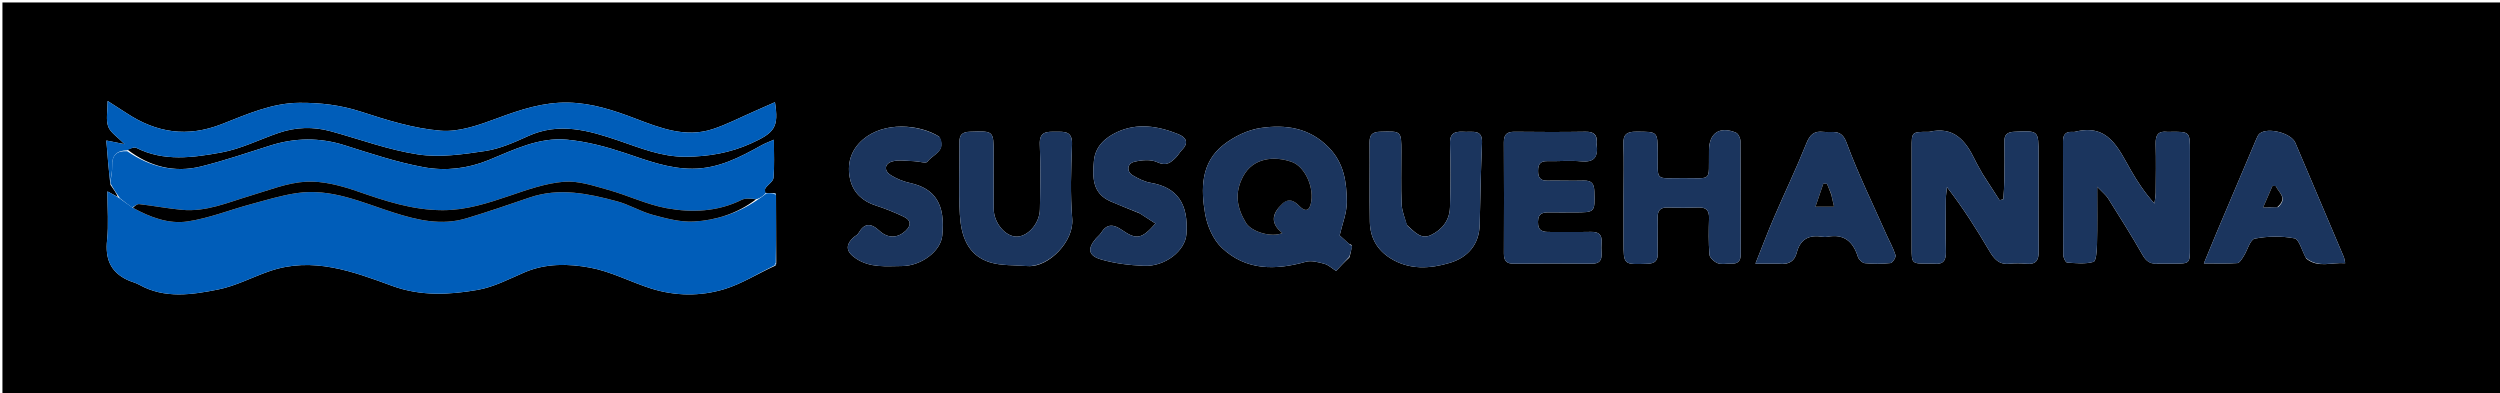 <svg version="1.1" id="Layer_1" xmlns="http://www.w3.org/2000/svg" xmlns:xlink="http://www.w3.org/1999/xlink" x="0px" y="0px"
	 width="100%" viewBox="0 0 1024 161" enable-background="new 0 0 1024 161" xml:space="preserve">
<path fill="#000000" opacity="1" stroke="none" 
	d="
M969,162 
	C646,162 323.5,162 1,162 
	C1,108.333 1,54.667 1,1 
	C342.333,1 683.667,1 1025,1 
	C1025,54.667 1025,108.333 1025,162 
	C1006.5,162 988,162 969,162 
M553.733,100.557 
	C553.58,100.305 553.356,100.174 552.474,99.823 
	C551.127,98.602 549.78,97.382 548.724,96.425 
	C549.806,91.674 551.692,87.191 551.657,82.723 
	C551.594,74.662 550.558,66.832 544.22,60.372 
	C536.245,52.244 526.493,50.944 516.396,52.424 
	C511.01,53.214 505.352,55.996 501.032,59.415 
	C491.86,66.672 491.841,77.387 493.632,87.648 
	C494.491,92.57 496.916,98.143 500.456,101.496 
	C510.306,110.826 522.357,110.757 534.82,107.236 
	C537.124,106.585 539.994,107.389 542.46,108.051 
	C544.117,108.495 545.523,109.872 547.26,110.971 
	C548.956,109.154 550.505,107.496 552.443,105.733 
	C552.695,105.58 552.826,105.356 553.003,104.367 
	C553.281,103.227 553.559,102.087 553.733,100.557 
M52.084,61.196 
	C53.333,60.945 54.89,60.086 55.783,60.538 
	C67.143,66.293 79.087,64.549 90.65,62.449 
	C98.728,60.981 106.354,57.083 114.227,54.403 
	C121.19,52.033 128.293,51.804 135.401,53.74 
	C147.359,56.997 159.132,61.425 171.3,63.264 
	C180.196,64.608 189.696,63.216 198.746,61.846 
	C204.765,60.935 210.646,58.313 216.27,55.754 
	C229.02,49.953 241.031,53.382 253.267,57.542 
	C262.202,60.579 270.906,64.262 280.816,64.201 
	C290.21,64.143 298.959,62.626 307.487,58.802 
	C317.463,54.33 319.016,52.039 317.426,41.855 
	C314.503,43.152 311.707,44.409 308.897,45.634 
	C303.238,48.1 297.718,50.998 291.877,52.908 
	C280.796,56.53 270.444,52.462 260.313,48.596 
	C251.381,45.188 242.414,42.226 232.774,42.02 
	C222.583,41.802 213.201,44.916 203.728,48.43 
	C196.314,51.18 188.104,54.151 180.529,53.539 
	C169.483,52.647 158.497,49.219 147.852,45.75 
	C139.52,43.035 131.163,42.052 122.622,42.112 
	C111.286,42.193 100.989,46.89 90.737,50.888 
	C76.721,56.353 64.102,54.424 51.916,46.39 
	C49.539,44.823 47.126,43.311 44.087,41.362 
	C44.087,45.626 43.31,49.059 44.32,51.844 
	C45.211,54.302 48.096,56.037 51.035,59.048 
	C47.696,58.384 45.996,58.046 43.548,57.559 
	C44.04,63.72 44.494,69.412 45.257,75.72 
	C46.49,77.442 47.724,79.164 48.253,80.671 
	C47.08,80.042 45.908,79.414 44,78.391 
	C44,85.721 44.535,92.078 43.863,98.305 
	C43.047,105.864 45.164,111.356 52.157,114.643 
	C53.749,115.391 55.52,115.787 57.047,116.636 
	C67.499,122.452 78.593,120.723 89.333,118.581 
	C96.596,117.132 103.398,113.467 110.489,111.036 
	C128.158,104.979 144.557,111.214 160.693,117.111 
	C172.391,121.385 184.054,120.77 195.667,118.733 
	C202.269,117.574 208.543,114.257 214.814,111.558 
	C223.586,107.784 232.87,108 241.67,109.615 
	C250.217,111.183 258.233,115.474 266.616,118.147 
	C276.583,121.325 286.931,121.427 296.789,118.398 
	C303.845,116.23 310.295,112.092 317.499,108.854 
	C317.849,108.675 317.96,108.4 317.962,107.096 
	C317.919,98.059 317.876,89.022 317.854,79.501 
	C317.675,79.151 317.4,79.04 316.277,79.04 
	C315.518,79.082 314.759,79.124 313.292,78.993 
	C313.359,78.335 313.201,77.516 313.534,77.048 
	C314.586,75.573 316.699,74.306 316.828,72.821 
	C317.254,67.93 316.988,62.979 316.988,57.223 
	C314.808,58.196 313.326,58.728 311.968,59.483 
	C303.087,64.42 294.255,69.108 283.566,69.107 
	C273.774,69.106 265.041,65.714 256.014,62.686 
	C248.326,60.107 240.279,57.974 232.242,57.209 
	C220.819,56.121 210.465,61.346 200.225,65.545 
	C191.462,69.137 182.427,70.116 173.588,68.497 
	C162.616,66.487 151.894,62.914 141.22,59.526 
	C130.961,56.27 120.926,56.389 110.756,59.605 
	C101.345,62.582 91.981,65.789 82.415,68.173 
	C71.508,70.891 61.335,68.33 52.084,61.196 
M812.123,71.319 
	C811.023,69.316 809.831,67.359 808.841,65.303 
	C805.075,57.481 800.14,51.658 790.222,53.996 
	C790.064,54.033 789.89,54 789.724,54.001 
	C783.043,54.035 783.016,54.035 783.007,60.506 
	C782.989,74.155 782.989,87.805 783.007,101.455 
	C783.015,107.981 783.041,107.982 789.682,107.998 
	C790.514,108 791.355,107.912 792.177,108.004 
	C795.901,108.417 797.143,106.717 797.047,103.089 
	C796.859,95.936 796.97,88.775 797.023,81.617 
	C797.036,79.956 797.315,78.297 797.472,76.637 
	C804.14,85.222 809.632,93.95 814.872,102.826 
	C816.78,106.058 818.784,108.451 822.96,108.036 
	C825.267,107.806 827.634,107.81 829.943,108.032 
	C833.952,108.419 835.101,106.63 835.055,102.82 
	C834.896,89.671 834.999,76.52 834.999,63.369 
	C835,53.394 835.002,53.491 825.147,53.963 
	C822.217,54.103 820.923,55.064 820.989,58.084 
	C821.106,63.408 821.053,68.737 820.98,74.063 
	C820.946,76.583 820.703,79.1 820.555,81.619 
	C820.048,81.751 819.541,81.883 819.034,82.015 
	C816.852,78.667 814.671,75.32 812.123,71.319 
M884.77,107.998 
	C886.603,107.998 888.437,108.006 890.27,107.998 
	C896.957,107.968 896.984,107.966 896.993,101.487 
	C897.012,88.32 897.003,75.154 896.998,61.988 
	C896.995,53.897 896.989,53.897 888.747,54.003 
	C888.414,54.008 888.076,54.045 887.748,54.005 
	C883.922,53.541 882.854,55.436 882.954,58.996 
	C883.14,65.657 883.032,72.327 882.971,78.993 
	C882.957,80.454 882.63,81.911 882.446,83.369 
	C878.461,78.902 875.496,74.427 872.831,69.78 
	C867.678,60.797 863.573,50.442 849.845,54 
	C849.531,54.082 849.179,54.046 848.848,54.025 
	C846.081,53.846 844.993,55.167 845.003,57.897 
	C845.059,73.396 845.003,88.895 845.111,104.394 
	C845.118,105.496 846.055,107.494 846.676,107.541 
	C850.295,107.815 854.121,108.226 857.495,107.259 
	C858.588,106.945 858.874,102.624 858.935,100.121 
	C859.116,92.728 859,85.326 859,76.494 
	C861.26,78.858 862.598,79.865 863.429,81.189 
	C868.242,88.866 873.103,96.522 877.579,104.395 
	C879.131,107.123 880.855,108.373 884.77,107.998 
M665,80.5 
	C665,86.658 664.999,92.815 665,98.973 
	C665.003,108.516 664.999,108.393 674.691,108.05 
	C677.939,107.935 679.113,106.742 679.022,103.58 
	C678.885,98.758 679.103,93.926 678.989,89.103 
	C678.919,86.104 680.162,84.905 683.133,84.992 
	C687.29,85.114 691.457,85.135 695.612,84.98 
	C698.809,84.861 700.114,86.113 700.023,89.348 
	C699.883,94.336 699.781,99.351 700.197,104.31 
	C700.306,105.611 702.182,107.271 703.609,107.819 
	C705.206,108.432 707.219,107.904 709.046,107.989 
	C711.729,108.114 713.003,107.036 712.994,104.222 
	C712.941,88.746 713.011,73.268 712.886,57.792 
	C712.876,56.592 711.971,54.719 711.001,54.317 
	C704.334,51.555 700.013,54.539 700,61.656 
	C700,61.989 700.004,62.322 699.999,62.654 
	C699.824,74.466 701.475,72.971 689.63,72.96 
	C677.408,72.948 679.148,74.567 679.017,62.416 
	C678.923,53.801 678.992,53.954 670.198,53.935 
	C666.424,53.927 664.783,54.991 664.937,59.033 
	C665.196,65.846 665.003,72.677 665,80.5 
M653.988,58.642 
	C654.356,55.226 652.889,53.905 649.41,53.961 
	C639.753,54.115 630.092,54.088 620.434,53.976 
	C617.282,53.939 615.955,55.029 615.976,58.305 
	C616.075,73.459 616.055,88.614 615.991,103.768 
	C615.978,106.642 616.916,108.039 620.007,108.011 
	C630.664,107.916 641.323,107.917 651.98,108.011 
	C655.057,108.039 656.172,106.677 655.995,103.784 
	C655.904,102.291 655.882,100.78 656.001,99.29 
	C656.263,95.995 654.694,94.901 651.554,94.977 
	C646.062,95.111 640.563,94.945 635.069,95.014 
	C632.122,95.052 629.892,94.827 629.956,90.853 
	C630.017,87.124 632.152,86.958 634.861,86.997 
	C638.191,87.045 641.522,87.003 644.853,87 
	C653.405,86.991 653.284,86.994 653.047,78.418 
	C652.96,75.266 651.954,73.882 648.685,73.977 
	C643.694,74.121 638.694,73.912 633.699,73.993 
	C630.817,74.04 630.002,72.626 629.997,69.983 
	C629.991,67.309 630.882,65.954 633.733,66.006 
	C638.394,66.092 643.088,65.674 647.713,66.087 
	C652.923,66.552 654.74,64.46 653.988,58.642 
M944.674,105.943 
	C949.572,109.907 954.972,107.361 960.597,107.822 
	C960.3,106.474 960.257,105.821 960.016,105.252 
	C953.416,89.652 946.817,74.051 940.162,58.473 
	C938.467,54.507 928.994,52.041 925.62,54.652 
	C925.004,55.129 924.598,55.971 924.278,56.723 
	C918.803,69.578 913.348,82.442 907.907,95.312 
	C906.277,99.17 904.702,103.051 902.697,107.901 
	C907.906,107.901 912.172,108.075 916.402,107.766 
	C917.342,107.698 918.298,106.019 919.001,104.924 
	C920.576,102.471 921.643,98.126 923.546,97.751 
	C928.823,96.712 934.556,96.613 939.822,97.631 
	C941.721,97.998 942.801,102.6 944.674,105.943 
M729.202,107.994 
	C732.749,108.481 735.088,106.82 735.927,103.543 
	C737.396,97.805 741.082,96.089 746.535,96.986 
	C747.183,97.092 747.885,97.106 748.528,96.984 
	C755.393,95.682 759.065,99.001 761.014,105.249 
	C761.354,106.336 762.833,107.714 763.891,107.811 
	C767.357,108.129 770.896,108.137 774.351,107.755 
	C775.196,107.661 776.664,105.362 776.404,104.526 
	C775.483,101.573 773.896,98.832 772.633,95.979 
	C767.104,83.484 761.063,71.176 756.327,58.387 
	C754.164,52.549 750.386,54.46 746.803,54.013 
	C743.124,53.553 741.332,55.135 739.892,58.735 
	C735.808,68.948 731.023,78.879 726.666,88.986 
	C724.08,94.985 721.781,101.108 719.024,107.998 
	C722.71,107.998 725.51,107.998 729.202,107.994 
M421.14,108.989 
	C429.636,109.506 439.959,98.732 439.194,89.682 
	C438.342,79.598 438.72,69.376 439.103,59.235 
	C439.31,53.758 436.258,53.949 432.502,53.952 
	C428.753,53.954 425.654,53.745 425.899,59.231 
	C426.292,68.037 426.096,76.875 425.941,85.697 
	C425.84,91.443 421.165,96.817 416.559,96.927 
	C411.883,97.038 407.064,91.367 407.02,85.562 
	C406.963,78.07 407.002,70.578 407,63.086 
	C406.997,53.512 407,53.629 397.361,53.951 
	C394.159,54.058 392.937,55.161 392.976,58.371 
	C393.095,68.192 392.6,78.04 393.153,87.831 
	C393.636,96.375 396.19,104.565 405.509,107.449 
	C410.131,108.879 415.302,108.536 421.14,108.989 
M576.183,92.114 
	C575.456,89.276 574.223,86.459 574.102,83.596 
	C573.799,76.443 574.004,69.27 573.999,62.105 
	C573.993,53.572 573.994,53.699 565.367,53.951 
	C562.162,54.045 560.941,55.155 560.975,58.37 
	C561.09,69.199 560.871,80.034 561.084,90.86 
	C561.207,97.134 563.889,102.2 569.39,105.699 
	C577.246,110.695 585.761,110.087 593.871,107.655 
	C601.059,105.499 605.919,100.27 606.093,91.943 
	C606.326,80.815 606.556,69.685 607.039,58.566 
	C607.281,52.993 603.498,54.134 600.327,54.003 
	C596.836,53.858 593.726,53.672 593.92,58.914 
	C594.239,67.566 594.167,76.245 593.908,84.902 
	C593.752,90.125 590.837,94.017 586.177,96.258 
	C581.994,98.269 579.439,94.967 576.183,92.114 
M466.966,87.449 
	C469.035,88.79 471.104,90.13 473.295,91.55 
	C467.66,97.903 465.54,98.361 459.586,94.231 
	C456.049,91.778 453.352,91.56 450.932,95.482 
	C450.419,96.314 449.547,96.915 448.902,97.674 
	C445.325,101.879 445.68,104.716 451.085,106.292 
	C456.684,107.924 462.672,108.633 468.526,108.885 
	C477.221,109.261 485.504,102.706 485.975,95.843 
	C486.836,83.302 482.109,76.738 471.268,74.872 
	C468.737,74.436 466.247,73.172 463.997,71.85 
	C461.381,70.312 461.58,67.037 464.559,66.282 
	C467.564,65.52 471.385,65.193 474.021,66.434 
	C477.705,68.168 479.549,66.59 481.674,64.484 
	C482.605,63.562 483.213,62.315 484.138,61.384 
	C487.169,58.335 485.706,56.206 482.578,54.941 
	C474.358,51.617 465.855,50.229 457.51,54.135 
	C452.646,56.412 448.58,60.022 448.063,65.955 
	C447.487,72.555 447.339,79.156 454.839,82.455 
	C458.609,84.113 462.47,85.565 466.966,87.449 
M384.621,55.934 
	C376.57,50.914 362.244,49.654 353.479,57.132 
	C348.38,61.481 346.72,67.422 348.282,73.718 
	C349.569,78.902 353.266,82.421 358.606,84.134 
	C362.535,85.395 366.388,86.975 370.125,88.73 
	C372.996,90.078 373.5,92.144 370.941,94.546 
	C367.797,97.498 363.801,97.842 360.238,94.55 
	C356.586,91.176 354.009,91.343 351.551,95.624 
	C351.17,96.287 350.267,96.633 349.662,97.187 
	C346.076,100.466 346.57,103.19 350.615,105.89 
	C356.497,109.815 363.005,109.017 369.432,108.975 
	C377.345,108.924 385.294,102.881 385.951,96.568 
	C387.279,83.801 383.15,77.227 372.702,74.948 
	C370.007,74.36 367.301,73.247 364.952,71.803 
	C362.062,70.026 362.185,67.179 365.287,66.18 
	C368.047,65.29 371.323,65.95 374.37,66.014 
	C376.269,66.053 379.29,67.052 379.863,66.242 
	C382.009,63.214 387.886,61.966 384.621,55.934 
z"/>
<path fill="#005DB9" opacity="1" stroke="none" 
	d="
M317.833,79.985 
	C317.876,89.022 317.919,98.059 317.756,107.691 
	C317.363,108.46 317.185,108.643 317.015,108.833 
	C310.295,112.092 303.845,116.23 296.789,118.398 
	C286.931,121.427 276.583,121.325 266.616,118.147 
	C258.233,115.474 250.217,111.183 241.67,109.615 
	C232.87,108 223.586,107.784 214.814,111.558 
	C208.543,114.257 202.269,117.574 195.667,118.733 
	C184.054,120.77 172.391,121.385 160.693,117.111 
	C144.557,111.214 128.158,104.979 110.489,111.036 
	C103.398,113.467 96.596,117.132 89.333,118.581 
	C78.593,120.723 67.499,122.452 57.047,116.636 
	C55.52,115.787 53.749,115.391 52.157,114.643 
	C45.164,111.356 43.047,105.864 43.863,98.305 
	C44.535,92.078 44,85.721 44,78.391 
	C45.908,79.414 47.08,80.042 48.759,81.085 
	C50.883,82.652 52.5,83.806 54.441,85.117 
	C61.613,89.068 69.146,91.833 76.744,90.717 
	C85.542,89.424 94.02,86.011 102.678,83.671 
	C108.918,81.985 115.153,80.06 121.519,79.1 
	C135.613,76.976 148.259,82.942 161.194,87.064 
	C170.984,90.183 180.875,92.505 191.08,89.418 
	C199.753,86.794 208.337,83.865 216.907,80.919 
	C229.083,76.733 240.981,79.296 252.765,82.469 
	C257.756,83.813 262.346,86.651 267.337,87.996 
	C272.832,89.477 278.636,91.052 284.203,90.744 
	C293.381,90.237 302.181,87.404 310.212,81.909 
	C311.696,80.959 312.848,80.063 314,79.167 
	C314.759,79.124 315.518,79.082 316.781,79.245 
	C317.46,79.637 317.643,79.815 317.833,79.985 
z"/>
<path fill="#005DB9" opacity="1" stroke="none" 
	d="
M313.646,79.08 
	C312.848,80.063 311.696,80.959 310.04,81.561 
	C307.615,81.432 305.427,81.055 303.819,81.85 
	C293.916,86.753 283.364,87.183 272.98,85.261 
	C264.886,83.764 257.232,80.025 249.239,77.798 
	C243.29,76.14 237.007,73.977 231.06,74.442 
	C223.559,75.028 216.119,77.673 208.891,80.13 
	C199.86,83.2 190.97,86.121 181.217,86.098 
	C168.971,86.068 157.775,82.314 146.42,78.376 
	C139.708,76.048 132.329,74.071 125.377,74.427 
	C117.74,74.817 110.198,77.894 102.707,80.115 
	C93.462,82.856 84.476,86.884 74.528,85.95 
	C68.675,85.401 62.877,84.28 57.031,83.616 
	C56.123,83.513 55.092,84.485 54.118,84.96 
	C52.5,83.806 50.883,82.652 49.111,81.192 
	C47.724,79.164 46.49,77.442 45.235,75.016 
	C45.478,72.215 46.024,70.108 45.949,68.023 
	C45.79,63.592 47.783,61.666 52.115,61.958 
	C61.335,68.33 71.508,70.891 82.415,68.173 
	C91.981,65.789 101.345,62.582 110.756,59.605 
	C120.926,56.389 130.961,56.27 141.22,59.526 
	C151.894,62.914 162.616,66.487 173.588,68.497 
	C182.427,70.116 191.462,69.137 200.225,65.545 
	C210.465,61.346 220.819,56.121 232.242,57.209 
	C240.279,57.974 248.326,60.107 256.014,62.686 
	C265.041,65.714 273.774,69.106 283.566,69.107 
	C294.255,69.108 303.087,64.42 311.968,59.483 
	C313.326,58.728 314.808,58.196 316.988,57.223 
	C316.988,62.979 317.254,67.93 316.828,72.821 
	C316.699,74.306 314.586,75.573 313.534,77.048 
	C313.201,77.516 313.359,78.335 313.646,79.08 
z"/>
<path fill="#005DB9" opacity="1" stroke="none" 
	d="
M52.099,61.577 
	C47.783,61.666 45.79,63.592 45.949,68.023 
	C46.024,70.108 45.478,72.215 45.081,74.708 
	C44.494,69.412 44.04,63.72 43.548,57.559 
	C45.996,58.046 47.696,58.384 51.035,59.048 
	C48.096,56.037 45.211,54.302 44.32,51.844 
	C43.31,49.059 44.087,45.626 44.087,41.362 
	C47.126,43.311 49.539,44.823 51.916,46.39 
	C64.102,54.424 76.721,56.353 90.737,50.888 
	C100.989,46.89 111.286,42.193 122.622,42.112 
	C131.163,42.052 139.52,43.035 147.852,45.75 
	C158.497,49.219 169.483,52.647 180.529,53.539 
	C188.104,54.151 196.314,51.18 203.728,48.43 
	C213.201,44.916 222.583,41.802 232.774,42.02 
	C242.414,42.226 251.381,45.188 260.313,48.596 
	C270.444,52.462 280.796,56.53 291.877,52.908 
	C297.718,50.998 303.238,48.1 308.897,45.634 
	C311.707,44.409 314.503,43.152 317.426,41.855 
	C319.016,52.039 317.463,54.33 307.487,58.802 
	C298.959,62.626 290.21,64.143 280.816,64.201 
	C270.906,64.262 262.202,60.579 253.267,57.542 
	C241.031,53.382 229.02,49.953 216.27,55.754 
	C210.646,58.313 204.765,60.935 198.746,61.846 
	C189.696,63.216 180.196,64.608 171.3,63.264 
	C159.132,61.425 147.359,56.997 135.401,53.74 
	C128.293,51.804 121.19,52.033 114.227,54.403 
	C106.354,57.083 98.728,60.981 90.65,62.449 
	C79.087,64.549 67.143,66.293 55.783,60.538 
	C54.89,60.086 53.333,60.945 52.099,61.577 
z"/>
<path fill="#1B355E" opacity="1" stroke="none" 
	d="
M552.053,105.837 
	C550.505,107.496 548.956,109.154 547.26,110.971 
	C545.523,109.872 544.117,108.495 542.46,108.051 
	C539.994,107.389 537.124,106.585 534.82,107.236 
	C522.357,110.757 510.306,110.826 500.456,101.496 
	C496.916,98.143 494.491,92.57 493.632,87.648 
	C491.841,77.387 491.86,66.672 501.032,59.415 
	C505.352,55.996 511.01,53.214 516.396,52.424 
	C526.493,50.944 536.245,52.244 544.22,60.372 
	C550.558,66.832 551.594,74.662 551.657,82.723 
	C551.692,87.191 549.806,91.674 548.724,96.425 
	C549.78,97.382 551.127,98.602 552.891,100.129 
	C553.477,100.613 553.653,100.784 553.837,100.947 
	C553.559,102.087 553.281,103.227 552.784,104.837 
	C552.387,105.477 552.216,105.653 552.053,105.837 
M524.62,84.032 
	C527.279,80.984 529.699,81.815 532.182,84.358 
	C533.948,86.167 535.924,87.116 536.862,83.642 
	C538.564,77.34 534.714,68.324 529.145,66.331 
	C521.866,63.726 513.257,64.648 509.215,72.184 
	C505.496,79.121 506.644,85.183 510.348,91.289 
	C512.591,94.986 520.862,97.416 525.245,95.453 
	C521.09,92.161 520.425,88.47 524.62,84.032 
z"/>
<path fill="#1B355E" opacity="1" stroke="none" 
	d="
M812.306,71.645 
	C814.671,75.32 816.852,78.667 819.034,82.015 
	C819.541,81.883 820.048,81.751 820.555,81.619 
	C820.703,79.1 820.946,76.583 820.98,74.063 
	C821.053,68.737 821.106,63.408 820.989,58.084 
	C820.923,55.064 822.217,54.103 825.147,53.963 
	C835.002,53.491 835,53.394 834.999,63.369 
	C834.999,76.52 834.896,89.671 835.055,102.82 
	C835.101,106.63 833.952,108.419 829.943,108.032 
	C827.634,107.81 825.267,107.806 822.96,108.036 
	C818.784,108.451 816.78,106.058 814.872,102.826 
	C809.632,93.95 804.14,85.222 797.472,76.637 
	C797.315,78.297 797.036,79.956 797.023,81.617 
	C796.97,88.775 796.859,95.936 797.047,103.089 
	C797.143,106.717 795.901,108.417 792.177,108.004 
	C791.355,107.912 790.514,108 789.682,107.998 
	C783.041,107.982 783.015,107.981 783.007,101.455 
	C782.989,87.805 782.989,74.155 783.007,60.506 
	C783.016,54.035 783.043,54.035 789.724,54.001 
	C789.89,54 790.064,54.033 790.222,53.996 
	C800.14,51.658 805.075,57.481 808.841,65.303 
	C809.831,67.359 811.023,69.316 812.306,71.645 
z"/>
<path fill="#1B355E" opacity="1" stroke="none" 
	d="
M884.315,107.996 
	C880.855,108.373 879.131,107.123 877.579,104.395 
	C873.103,96.522 868.242,88.866 863.429,81.189 
	C862.598,79.865 861.26,78.858 859,76.494 
	C859,85.326 859.116,92.728 858.935,100.121 
	C858.874,102.624 858.588,106.945 857.495,107.259 
	C854.121,108.226 850.295,107.815 846.676,107.541 
	C846.055,107.494 845.118,105.496 845.111,104.394 
	C845.003,88.895 845.059,73.396 845.003,57.897 
	C844.993,55.167 846.081,53.846 848.848,54.025 
	C849.179,54.046 849.531,54.082 849.845,54 
	C863.573,50.442 867.678,60.797 872.831,69.78 
	C875.496,74.427 878.461,78.902 882.446,83.369 
	C882.63,81.911 882.957,80.454 882.971,78.993 
	C883.032,72.327 883.14,65.657 882.954,58.996 
	C882.854,55.436 883.922,53.541 887.748,54.005 
	C888.076,54.045 888.414,54.008 888.747,54.003 
	C896.989,53.897 896.995,53.897 896.998,61.988 
	C897.003,75.154 897.012,88.32 896.993,101.487 
	C896.984,107.966 896.957,107.968 890.27,107.998 
	C888.437,108.006 886.603,107.998 884.315,107.996 
z"/>
<path fill="#1B355E" opacity="1" stroke="none" 
	d="
M665,80 
	C665.003,72.677 665.196,65.846 664.937,59.033 
	C664.783,54.991 666.424,53.927 670.198,53.935 
	C678.992,53.954 678.923,53.801 679.017,62.416 
	C679.148,74.567 677.408,72.948 689.63,72.96 
	C701.475,72.971 699.824,74.466 699.999,62.654 
	C700.004,62.322 700,61.989 700,61.656 
	C700.013,54.539 704.334,51.555 711.001,54.317 
	C711.971,54.719 712.876,56.592 712.886,57.792 
	C713.011,73.268 712.941,88.746 712.994,104.222 
	C713.003,107.036 711.729,108.114 709.046,107.989 
	C707.219,107.904 705.206,108.432 703.609,107.819 
	C702.182,107.271 700.306,105.611 700.197,104.31 
	C699.781,99.351 699.883,94.336 700.023,89.348 
	C700.114,86.113 698.809,84.861 695.612,84.98 
	C691.457,85.135 687.29,85.114 683.133,84.992 
	C680.162,84.905 678.919,86.104 678.989,89.103 
	C679.103,93.926 678.885,98.758 679.022,103.58 
	C679.113,106.742 677.939,107.935 674.691,108.05 
	C664.999,108.393 665.003,108.516 665,98.973 
	C664.999,92.815 665,86.658 665,80 
z"/>
<path fill="#1B355E" opacity="1" stroke="none" 
	d="
M653.992,59.096 
	C654.74,64.46 652.923,66.552 647.713,66.087 
	C643.088,65.674 638.394,66.092 633.733,66.006 
	C630.882,65.954 629.991,67.309 629.997,69.983 
	C630.002,72.626 630.817,74.04 633.699,73.993 
	C638.694,73.912 643.694,74.121 648.685,73.977 
	C651.954,73.882 652.96,75.266 653.047,78.418 
	C653.284,86.994 653.405,86.991 644.853,87 
	C641.522,87.003 638.191,87.045 634.861,86.997 
	C632.152,86.958 630.017,87.124 629.956,90.853 
	C629.892,94.827 632.122,95.052 635.069,95.014 
	C640.563,94.945 646.062,95.111 651.554,94.977 
	C654.694,94.901 656.263,95.995 656.001,99.29 
	C655.882,100.78 655.904,102.291 655.995,103.784 
	C656.172,106.677 655.057,108.039 651.98,108.011 
	C641.323,107.917 630.664,107.916 620.007,108.011 
	C616.916,108.039 615.978,106.642 615.991,103.768 
	C616.055,88.614 616.075,73.459 615.976,58.305 
	C615.955,55.029 617.282,53.939 620.434,53.976 
	C630.092,54.088 639.753,54.115 649.41,53.961 
	C652.889,53.905 654.356,55.226 653.992,59.096 
z"/>
<path fill="#1B355E" opacity="1" stroke="none" 
	d="
M944.464,105.607 
	C942.801,102.6 941.721,97.998 939.822,97.631 
	C934.556,96.613 928.823,96.712 923.546,97.751 
	C921.643,98.126 920.576,102.471 919.001,104.924 
	C918.298,106.019 917.342,107.698 916.402,107.766 
	C912.172,108.075 907.906,107.901 902.697,107.901 
	C904.702,103.051 906.277,99.17 907.907,95.312 
	C913.348,82.442 918.803,69.578 924.278,56.723 
	C924.598,55.971 925.004,55.129 925.62,54.652 
	C928.994,52.041 938.467,54.507 940.162,58.473 
	C946.817,74.051 953.416,89.652 960.016,105.252 
	C960.257,105.821 960.3,106.474 960.597,107.822 
	C954.972,107.361 949.572,109.907 944.464,105.607 
M933.11,84.83 
	C937.297,81.03 933.276,78.924 932.163,76.218 
	C931.71,76.193 931.257,76.168 930.805,76.143 
	C929.645,78.813 928.486,81.482 926.99,84.928 
	C929.423,84.928 930.874,84.928 933.11,84.83 
z"/>
<path fill="#1B355E" opacity="1" stroke="none" 
	d="
M728.756,107.996 
	C725.51,107.998 722.71,107.998 719.024,107.998 
	C721.781,101.108 724.08,94.985 726.666,88.986 
	C731.023,78.879 735.808,68.948 739.892,58.735 
	C741.332,55.135 743.124,53.553 746.803,54.013 
	C750.386,54.46 754.164,52.549 756.327,58.387 
	C761.063,71.176 767.104,83.484 772.633,95.979 
	C773.896,98.832 775.483,101.573 776.404,104.526 
	C776.664,105.362 775.196,107.661 774.351,107.755 
	C770.896,108.137 767.357,108.129 763.891,107.811 
	C762.833,107.714 761.354,106.336 761.014,105.249 
	C759.065,99.001 755.393,95.682 748.528,96.984 
	C747.885,97.106 747.183,97.092 746.535,96.986 
	C741.082,96.089 737.396,97.805 735.927,103.543 
	C735.088,106.82 732.749,108.481 728.756,107.996 
M750.049,79.428 
	C749.475,78.044 748.902,76.66 748.328,75.276 
	C747.827,75.269 747.326,75.261 746.824,75.253 
	C745.799,78.26 744.774,81.267 743.614,84.672 
	C746.572,84.672 748.622,84.672 751.231,84.672 
	C750.812,82.879 750.492,81.51 750.049,79.428 
z"/>
<path fill="#1B355E" opacity="1" stroke="none" 
	d="
M420.682,108.992 
	C415.302,108.536 410.131,108.879 405.509,107.449 
	C396.19,104.565 393.636,96.375 393.153,87.831 
	C392.6,78.04 393.095,68.192 392.976,58.371 
	C392.937,55.161 394.159,54.058 397.361,53.951 
	C407,53.629 406.997,53.512 407,63.086 
	C407.002,70.578 406.963,78.07 407.02,85.562 
	C407.064,91.367 411.883,97.038 416.559,96.927 
	C421.165,96.817 425.84,91.443 425.941,85.697 
	C426.096,76.875 426.292,68.037 425.899,59.231 
	C425.654,53.745 428.753,53.954 432.502,53.952 
	C436.258,53.949 439.31,53.758 439.103,59.235 
	C438.72,69.376 438.342,79.598 439.194,89.682 
	C439.959,98.732 429.636,109.506 420.682,108.992 
z"/>
<path fill="#1B355E" opacity="1" stroke="none" 
	d="
M576.418,92.414 
	C579.439,94.967 581.994,98.269 586.177,96.258 
	C590.837,94.017 593.752,90.125 593.908,84.902 
	C594.167,76.245 594.239,67.566 593.92,58.914 
	C593.726,53.672 596.836,53.858 600.327,54.003 
	C603.498,54.134 607.281,52.993 607.039,58.566 
	C606.556,69.685 606.326,80.815 606.093,91.943 
	C605.919,100.27 601.059,105.499 593.871,107.655 
	C585.761,110.087 577.246,110.695 569.39,105.699 
	C563.889,102.2 561.207,97.134 561.084,90.86 
	C560.871,80.034 561.09,69.199 560.975,58.37 
	C560.941,55.155 562.162,54.045 565.367,53.951 
	C573.994,53.699 573.993,53.572 573.999,62.105 
	C574.004,69.27 573.799,76.443 574.102,83.596 
	C574.223,86.459 575.456,89.276 576.418,92.414 
z"/>
<path fill="#1B355E" opacity="1" stroke="none" 
	d="
M466.628,87.28 
	C462.47,85.565 458.609,84.113 454.839,82.455 
	C447.339,79.156 447.487,72.555 448.063,65.955 
	C448.58,60.022 452.646,56.412 457.51,54.135 
	C465.855,50.229 474.358,51.617 482.578,54.941 
	C485.706,56.206 487.169,58.335 484.138,61.384 
	C483.213,62.315 482.605,63.562 481.674,64.484 
	C479.549,66.59 477.705,68.168 474.021,66.434 
	C471.385,65.193 467.564,65.52 464.559,66.282 
	C461.58,67.037 461.381,70.312 463.997,71.85 
	C466.247,73.172 468.737,74.436 471.268,74.872 
	C482.109,76.738 486.836,83.302 485.975,95.843 
	C485.504,102.706 477.221,109.261 468.526,108.885 
	C462.672,108.633 456.684,107.924 451.085,106.292 
	C445.68,104.716 445.325,101.879 448.902,97.674 
	C449.547,96.915 450.419,96.314 450.932,95.482 
	C453.352,91.56 456.049,91.778 459.586,94.231 
	C465.54,98.361 467.66,97.903 473.295,91.55 
	C471.104,90.13 469.035,88.79 466.628,87.28 
z"/>
<path fill="#1B355E" opacity="1" stroke="none" 
	d="
M384.936,56.15 
	C387.886,61.966 382.009,63.214 379.863,66.242 
	C379.29,67.052 376.269,66.053 374.37,66.014 
	C371.323,65.95 368.047,65.29 365.287,66.18 
	C362.185,67.179 362.062,70.026 364.952,71.803 
	C367.301,73.247 370.007,74.36 372.702,74.948 
	C383.15,77.227 387.279,83.801 385.951,96.568 
	C385.294,102.881 377.345,108.924 369.432,108.975 
	C363.005,109.017 356.497,109.815 350.615,105.89 
	C346.57,103.19 346.076,100.466 349.662,97.187 
	C350.267,96.633 351.17,96.287 351.551,95.624 
	C354.009,91.343 356.586,91.176 360.238,94.55 
	C363.801,97.842 367.797,97.498 370.941,94.546 
	C373.5,92.144 372.996,90.078 370.125,88.73 
	C366.388,86.975 362.535,85.395 358.606,84.134 
	C353.266,82.421 349.569,78.902 348.282,73.718 
	C346.72,67.422 348.38,61.481 353.479,57.132 
	C362.244,49.654 376.57,50.914 384.936,56.15 
z"/>
<path fill="#005DB9" opacity="1" stroke="none" 
	d="
M317.843,79.743 
	C317.643,79.815 317.46,79.637 317.157,79.309 
	C317.4,79.04 317.675,79.151 317.843,79.743 
z"/>
<path fill="#1B355E" opacity="1" stroke="none" 
	d="
M553.785,100.752 
	C553.653,100.784 553.477,100.613 553.185,100.299 
	C553.356,100.174 553.58,100.305 553.785,100.752 
z"/>
<path fill="#1B355E" opacity="1" stroke="none" 
	d="
M552.248,105.785 
	C552.216,105.653 552.387,105.477 552.701,105.185 
	C552.826,105.356 552.695,105.58 552.248,105.785 
z"/>
<path fill="#005DB9" opacity="1" stroke="none" 
	d="
M317.257,108.843 
	C317.185,108.643 317.363,108.46 317.691,108.157 
	C317.96,108.4 317.849,108.675 317.257,108.843 
z"/>
<path fill="#000000" opacity="1" stroke="none" 
	d="
M54.441,85.117 
	C55.092,84.485 56.123,83.513 57.031,83.616 
	C62.877,84.28 68.675,85.401 74.528,85.95 
	C84.476,86.884 93.462,82.856 102.707,80.115 
	C110.198,77.894 117.74,74.817 125.377,74.427 
	C132.329,74.071 139.708,76.048 146.42,78.376 
	C157.775,82.314 168.971,86.068 181.217,86.098 
	C190.97,86.121 199.86,83.2 208.891,80.13 
	C216.119,77.673 223.559,75.028 231.06,74.442 
	C237.007,73.977 243.29,76.14 249.239,77.798 
	C257.232,80.025 264.886,83.764 272.98,85.261 
	C283.364,87.183 293.916,86.753 303.819,81.85 
	C305.427,81.055 307.615,81.432 309.707,81.615 
	C302.181,87.404 293.381,90.237 284.203,90.744 
	C278.636,91.052 272.832,89.477 267.337,87.996 
	C262.346,86.651 257.756,83.813 252.765,82.469 
	C240.981,79.296 229.083,76.733 216.907,80.919 
	C208.337,83.865 199.753,86.794 191.08,89.418 
	C180.875,92.505 170.984,90.183 161.194,87.064 
	C148.259,82.942 135.613,76.976 121.519,79.1 
	C115.153,80.06 108.918,81.985 102.678,83.671 
	C94.02,86.011 85.542,89.424 76.744,90.717 
	C69.146,91.833 61.613,89.068 54.441,85.117 
z"/>
<path fill="#000000" opacity="1" stroke="none" 
	d="
M524.403,84.329 
	C520.425,88.47 521.09,92.161 525.245,95.453 
	C520.862,97.416 512.591,94.986 510.348,91.289 
	C506.644,85.183 505.496,79.121 509.215,72.184 
	C513.257,64.648 521.866,63.726 529.145,66.331 
	C534.714,68.324 538.564,77.34 536.862,83.642 
	C535.924,87.116 533.948,86.167 532.182,84.358 
	C529.699,81.815 527.279,80.984 524.403,84.329 
z"/>
<path fill="#000000" opacity="1" stroke="none" 
	d="
M932.717,84.879 
	C930.874,84.928 929.423,84.928 926.99,84.928 
	C928.486,81.482 929.645,78.813 930.805,76.143 
	C931.257,76.168 931.71,76.193 932.163,76.218 
	C933.276,78.924 937.297,81.03 932.717,84.879 
z"/>
<path fill="#000000" opacity="1" stroke="none" 
	d="
M750.111,79.785 
	C750.492,81.51 750.812,82.879 751.231,84.672 
	C748.622,84.672 746.572,84.672 743.614,84.672 
	C744.774,81.267 745.799,78.26 746.824,75.253 
	C747.326,75.261 747.827,75.269 748.328,75.276 
	C748.902,76.66 749.475,78.044 750.111,79.785 
z"/>
</svg>